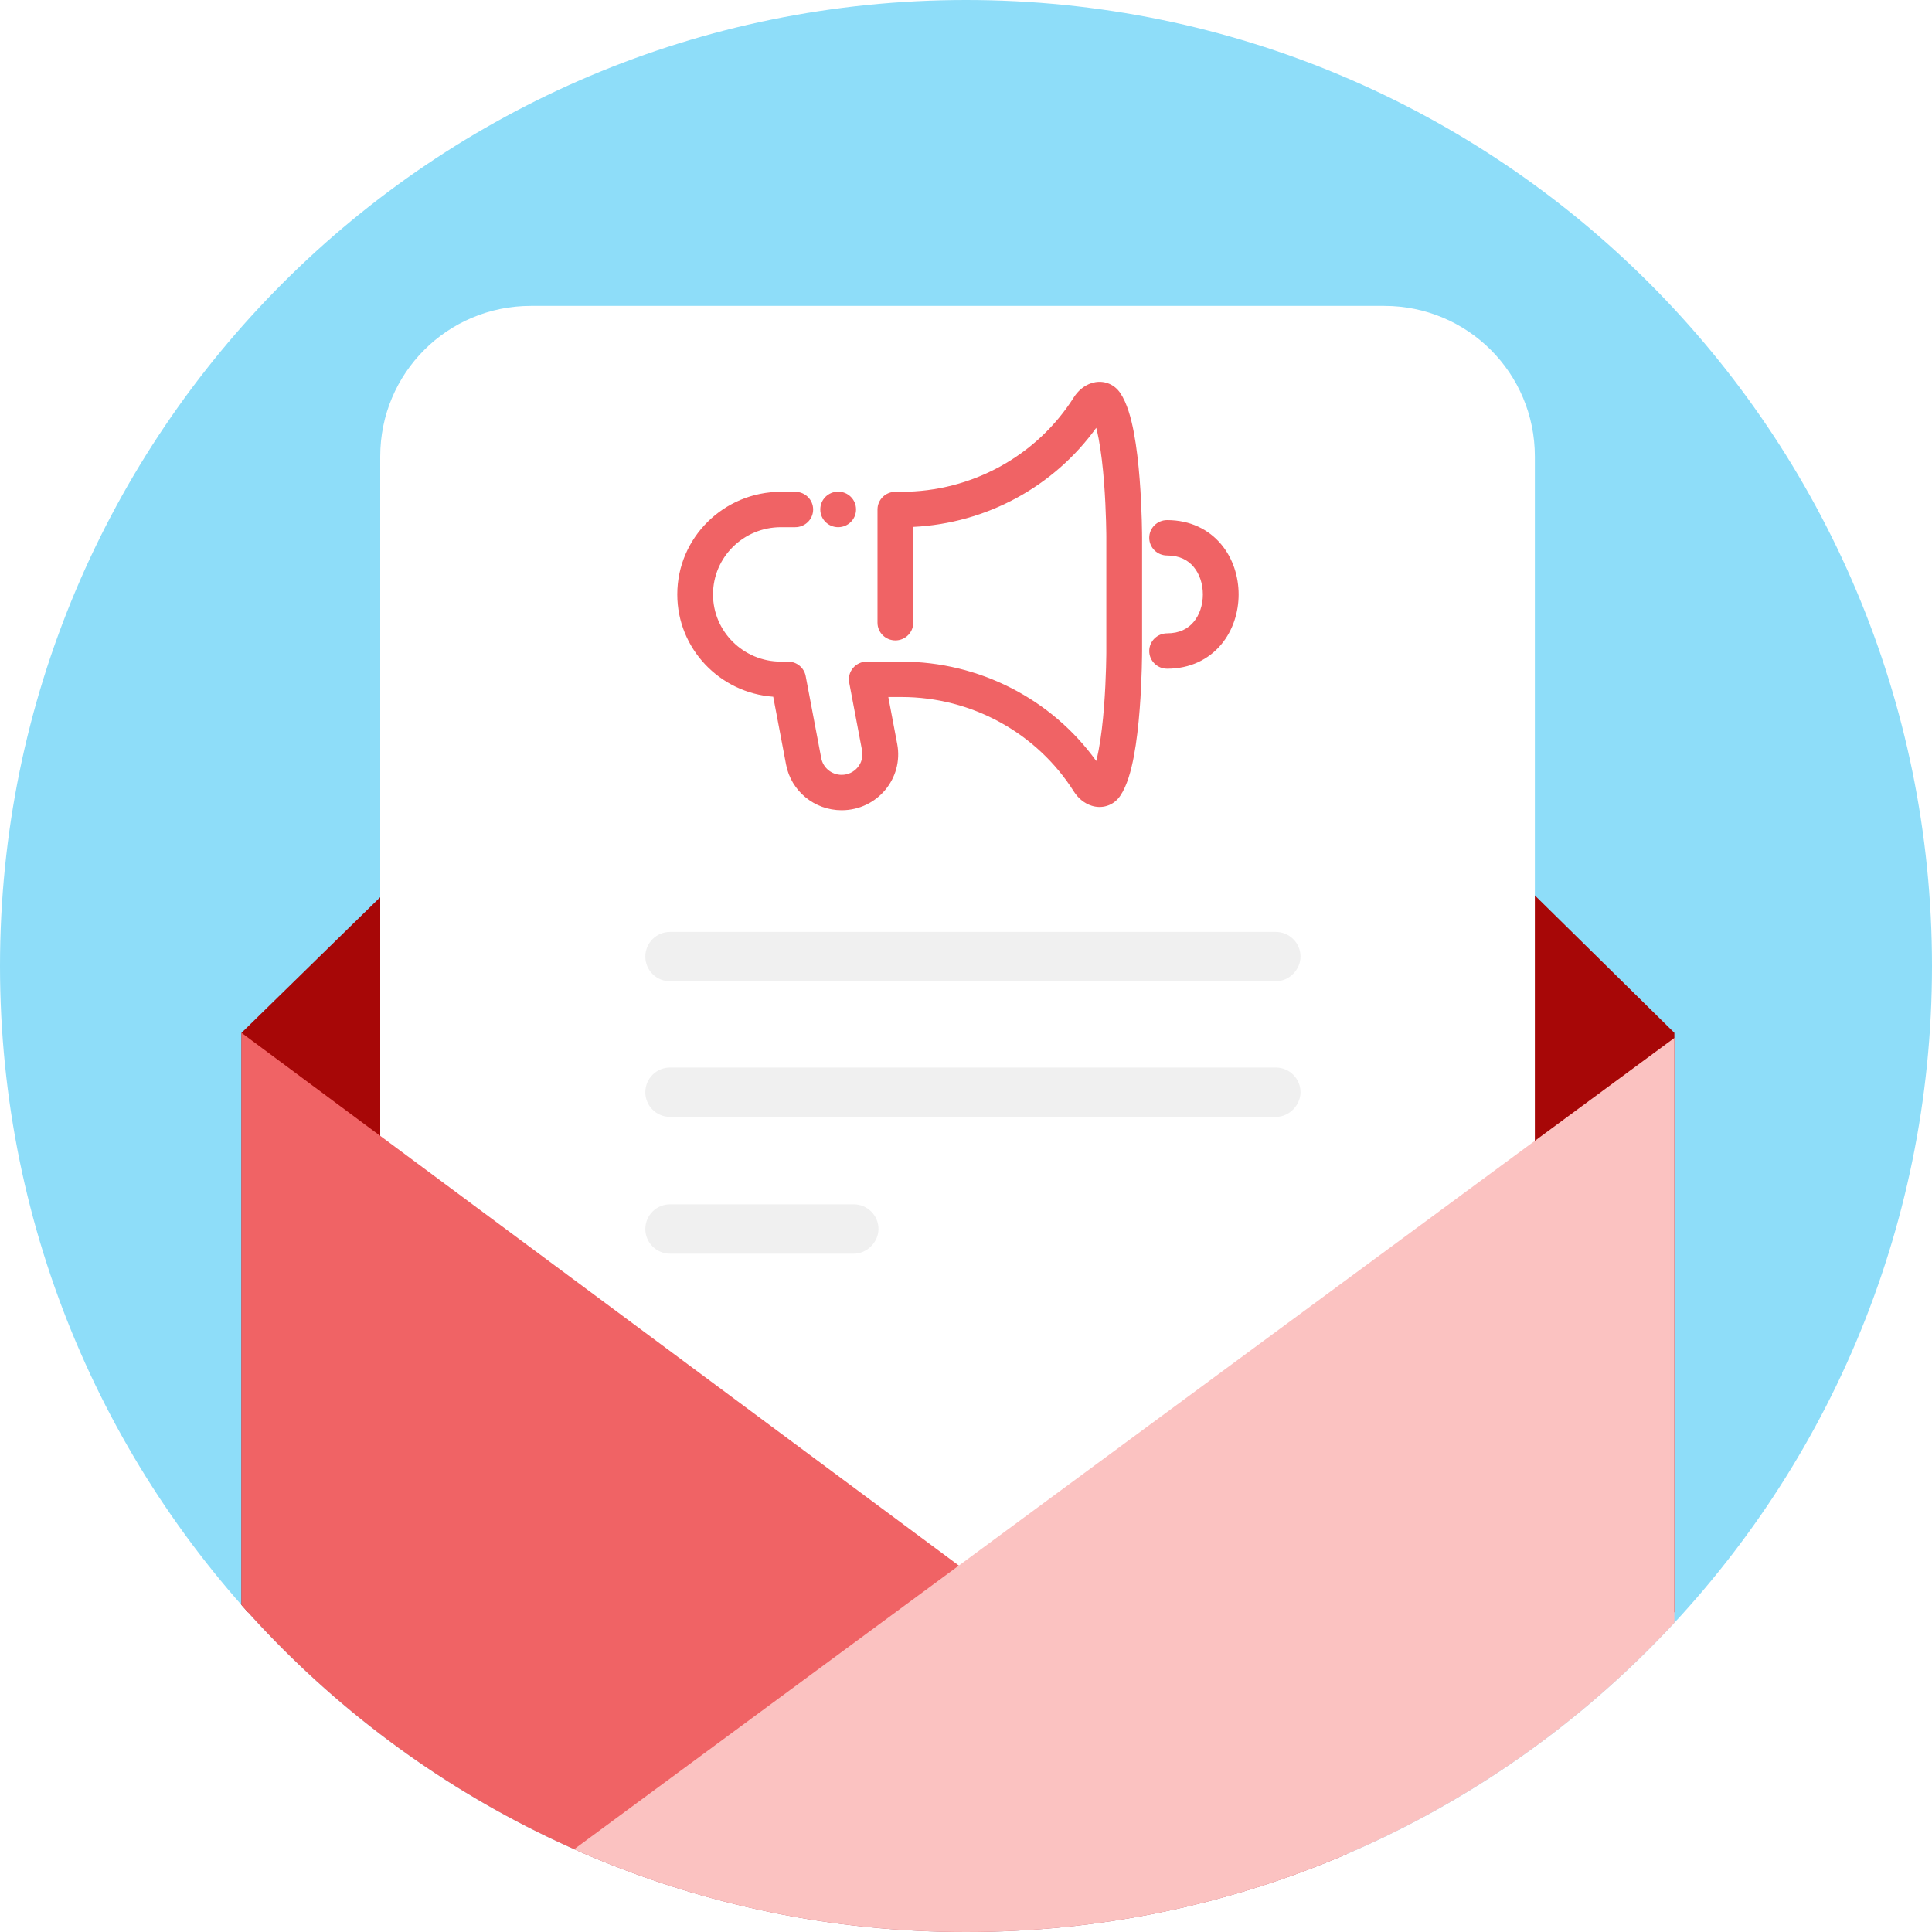 <svg width="120" height="120" viewBox="0 0 120 120" fill="none" xmlns="http://www.w3.org/2000/svg">
<g clip-path="url(#clip0)">
<path d="M0 60C0 26.863 26.863 0 60 0V0C93.137 0 120 26.863 120 60V60C120 93.137 93.137 120 60 120V120C26.863 120 0 93.137 0 60V60Z" fill="#8EDDF9"/>
<path d="M104 100.142H15V64.151L53.105 26.891C56.752 23.35 62.565 23.35 66.212 26.944L104 64.151V100.142Z" fill="#A70707"/>
<g filter="url(#filter0_d)">
<path d="M95.333 102.837H23.616V24.355C23.616 19.175 27.791 15 32.97 15H85.979C91.158 15 95.333 19.175 95.333 24.355V102.837Z" fill="white"/>
</g>
<path fill-rule="evenodd" clip-rule="evenodd" d="M68.757 23.787C69.112 23.898 69.388 24.127 69.577 24.405C70.008 25.04 70.257 25.979 70.424 26.854C70.599 27.776 70.712 28.814 70.787 29.774C70.862 30.737 70.899 31.642 70.918 32.305C70.927 32.637 70.932 32.91 70.934 33.1C70.935 33.196 70.936 33.27 70.936 33.322L70.937 33.381L70.937 33.397L70.937 33.401V33.403C70.937 33.403 70.937 33.403 69.826 33.403L70.937 33.403V40.436H69.826C70.937 40.436 70.937 40.436 70.937 40.436V40.438L70.937 40.442L70.937 40.458L70.936 40.517C70.936 40.569 70.935 40.643 70.934 40.739C70.932 40.929 70.927 41.202 70.918 41.534C70.899 42.197 70.862 43.102 70.787 44.065C70.712 45.025 70.599 46.063 70.424 46.985C70.257 47.86 70.008 48.799 69.577 49.433C69.388 49.712 69.112 49.941 68.757 50.052C68.412 50.16 68.082 50.13 67.818 50.049C67.317 49.896 66.935 49.535 66.704 49.169C64.395 45.514 60.346 43.293 55.99 43.293H55.175L55.727 46.21C56.133 48.348 54.475 50.325 52.276 50.325C50.586 50.325 49.136 49.134 48.825 47.491L48.026 43.275C44.694 43.032 42.067 40.279 42.067 36.919C42.067 33.4 44.95 30.546 48.507 30.546H49.395C50.008 30.546 50.506 31.038 50.506 31.645C50.506 32.252 50.008 32.744 49.395 32.744H48.507C46.176 32.744 44.287 34.613 44.287 36.919C44.287 39.225 46.176 41.095 48.507 41.095H48.951C49.485 41.095 49.944 41.472 50.042 41.991L51.008 47.086C51.122 47.69 51.655 48.127 52.276 48.127C53.084 48.127 53.694 47.401 53.545 46.615L52.745 42.396C52.684 42.075 52.771 41.744 52.982 41.492C53.193 41.24 53.506 41.095 53.837 41.095H55.99C60.812 41.095 65.313 43.409 68.089 47.266C68.141 47.065 68.192 46.837 68.241 46.579C68.395 45.768 68.501 44.818 68.573 43.896C68.644 42.979 68.68 42.112 68.698 41.472C68.707 41.153 68.711 40.892 68.714 40.712C68.715 40.621 68.715 40.551 68.716 40.505L68.716 40.452L68.716 40.439L68.716 40.436V33.403L68.716 33.4L68.716 33.387L68.716 33.334C68.715 33.287 68.715 33.217 68.714 33.127C68.711 32.947 68.707 32.685 68.698 32.366C68.68 31.727 68.644 30.86 68.573 29.942C68.501 29.021 68.395 28.071 68.241 27.259C68.192 27.002 68.141 26.774 68.089 26.573C65.454 30.234 61.266 32.504 56.724 32.726V38.678C56.724 39.284 56.227 39.776 55.614 39.776C55 39.776 54.503 39.284 54.503 38.678V31.645C54.503 31.038 55 30.546 55.614 30.546H55.99C60.346 30.546 64.395 28.325 66.704 24.669C66.935 24.304 67.317 23.943 67.818 23.79C68.082 23.709 68.412 23.678 68.757 23.787ZM68.596 25.824C68.596 25.824 68.594 25.827 68.589 25.832C68.593 25.826 68.596 25.824 68.596 25.824ZM68.596 48.015C68.596 48.015 68.593 48.013 68.589 48.007C68.594 48.012 68.596 48.015 68.596 48.015ZM52.06 30.537C52.673 30.537 53.17 31.029 53.17 31.636V31.645C53.17 32.252 52.673 32.744 52.06 32.744C51.447 32.744 50.95 32.252 50.95 31.645V31.636C50.95 31.029 51.447 30.537 52.06 30.537ZM71.381 33.403C71.381 32.796 71.878 32.304 72.491 32.304C73.929 32.304 75.075 32.887 75.843 33.799C76.589 34.685 76.933 35.825 76.933 36.919C76.933 38.014 76.589 39.154 75.843 40.04C75.075 40.952 73.929 41.535 72.491 41.535C71.878 41.535 71.381 41.042 71.381 40.436C71.381 39.829 71.878 39.337 72.491 39.337C73.274 39.337 73.794 39.04 74.136 38.633C74.501 38.201 74.712 37.583 74.712 36.919C74.712 36.256 74.501 35.638 74.136 35.206C73.794 34.798 73.274 34.502 72.491 34.502C71.878 34.502 71.381 34.01 71.381 33.403Z" fill="#F06365"/>
<path d="M15 64.15L90.364 120.119H21.659C17.96 120.119 15 117.106 15 113.46V64.15H15Z" fill="#F06365"/>
<path d="M104 64.467L28.53 120.118H97.288C100.988 120.118 104 117.281 104 113.634V64.467Z" fill="#FBC2C1"/>
<path d="M79.244 60.948H41.615C40.769 60.948 40.082 60.261 40.082 59.416C40.082 58.57 40.769 57.883 41.615 57.883H79.244C80.09 57.883 80.777 58.57 80.777 59.416C80.777 60.208 80.09 60.948 79.244 60.948Z" fill="#F0F0F0"/>
<path d="M79.244 69.372H41.615C40.769 69.372 40.082 68.685 40.082 67.839C40.082 66.994 40.769 66.307 41.615 66.307H79.244C80.09 66.307 80.777 66.994 80.777 67.839C80.777 68.632 80.09 69.372 79.244 69.372Z" fill="#F0F0F0"/>
<path d="M53.03 77.868H41.615C40.769 77.868 40.082 77.181 40.082 76.335C40.082 75.49 40.769 74.803 41.615 74.803H53.03C53.876 74.803 54.563 75.49 54.563 76.335C54.563 77.128 53.876 77.868 53.03 77.868Z" fill="#F0F0F0"/>
</g>
<defs>
<filter id="filter0_d" x="3.615" y="-1" width="111.718" height="127.837" filterUnits="userSpaceOnUse" color-interpolation-filters="sRGB">
<feFlood flood-opacity="0" result="BackgroundImageFix"/>
<feColorMatrix in="SourceAlpha" type="matrix" values="0 0 0 0 0 0 0 0 0 0 0 0 0 0 0 0 0 0 127 0"/>
<feOffset dy="4"/>
<feGaussianBlur stdDeviation="10"/>
<feColorMatrix type="matrix" values="0 0 0 0 0 0 0 0 0 0 0 0 0 0 0 0 0 0 0.08 0"/>
<feBlend mode="normal" in2="BackgroundImageFix" result="effect1_dropShadow"/>
<feBlend mode="normal" in="SourceGraphic" in2="effect1_dropShadow" result="shape"/>
</filter>
<clipPath id="clip0">
<path d="M0 60C0 26.863 26.863 0 60 0V0C93.137 0 120 26.863 120 60V60C120 93.137 93.137 120 60 120V120C26.863 120 0 93.137 0 60V60Z" fill="white"/>
</clipPath>
</defs>
</svg>
